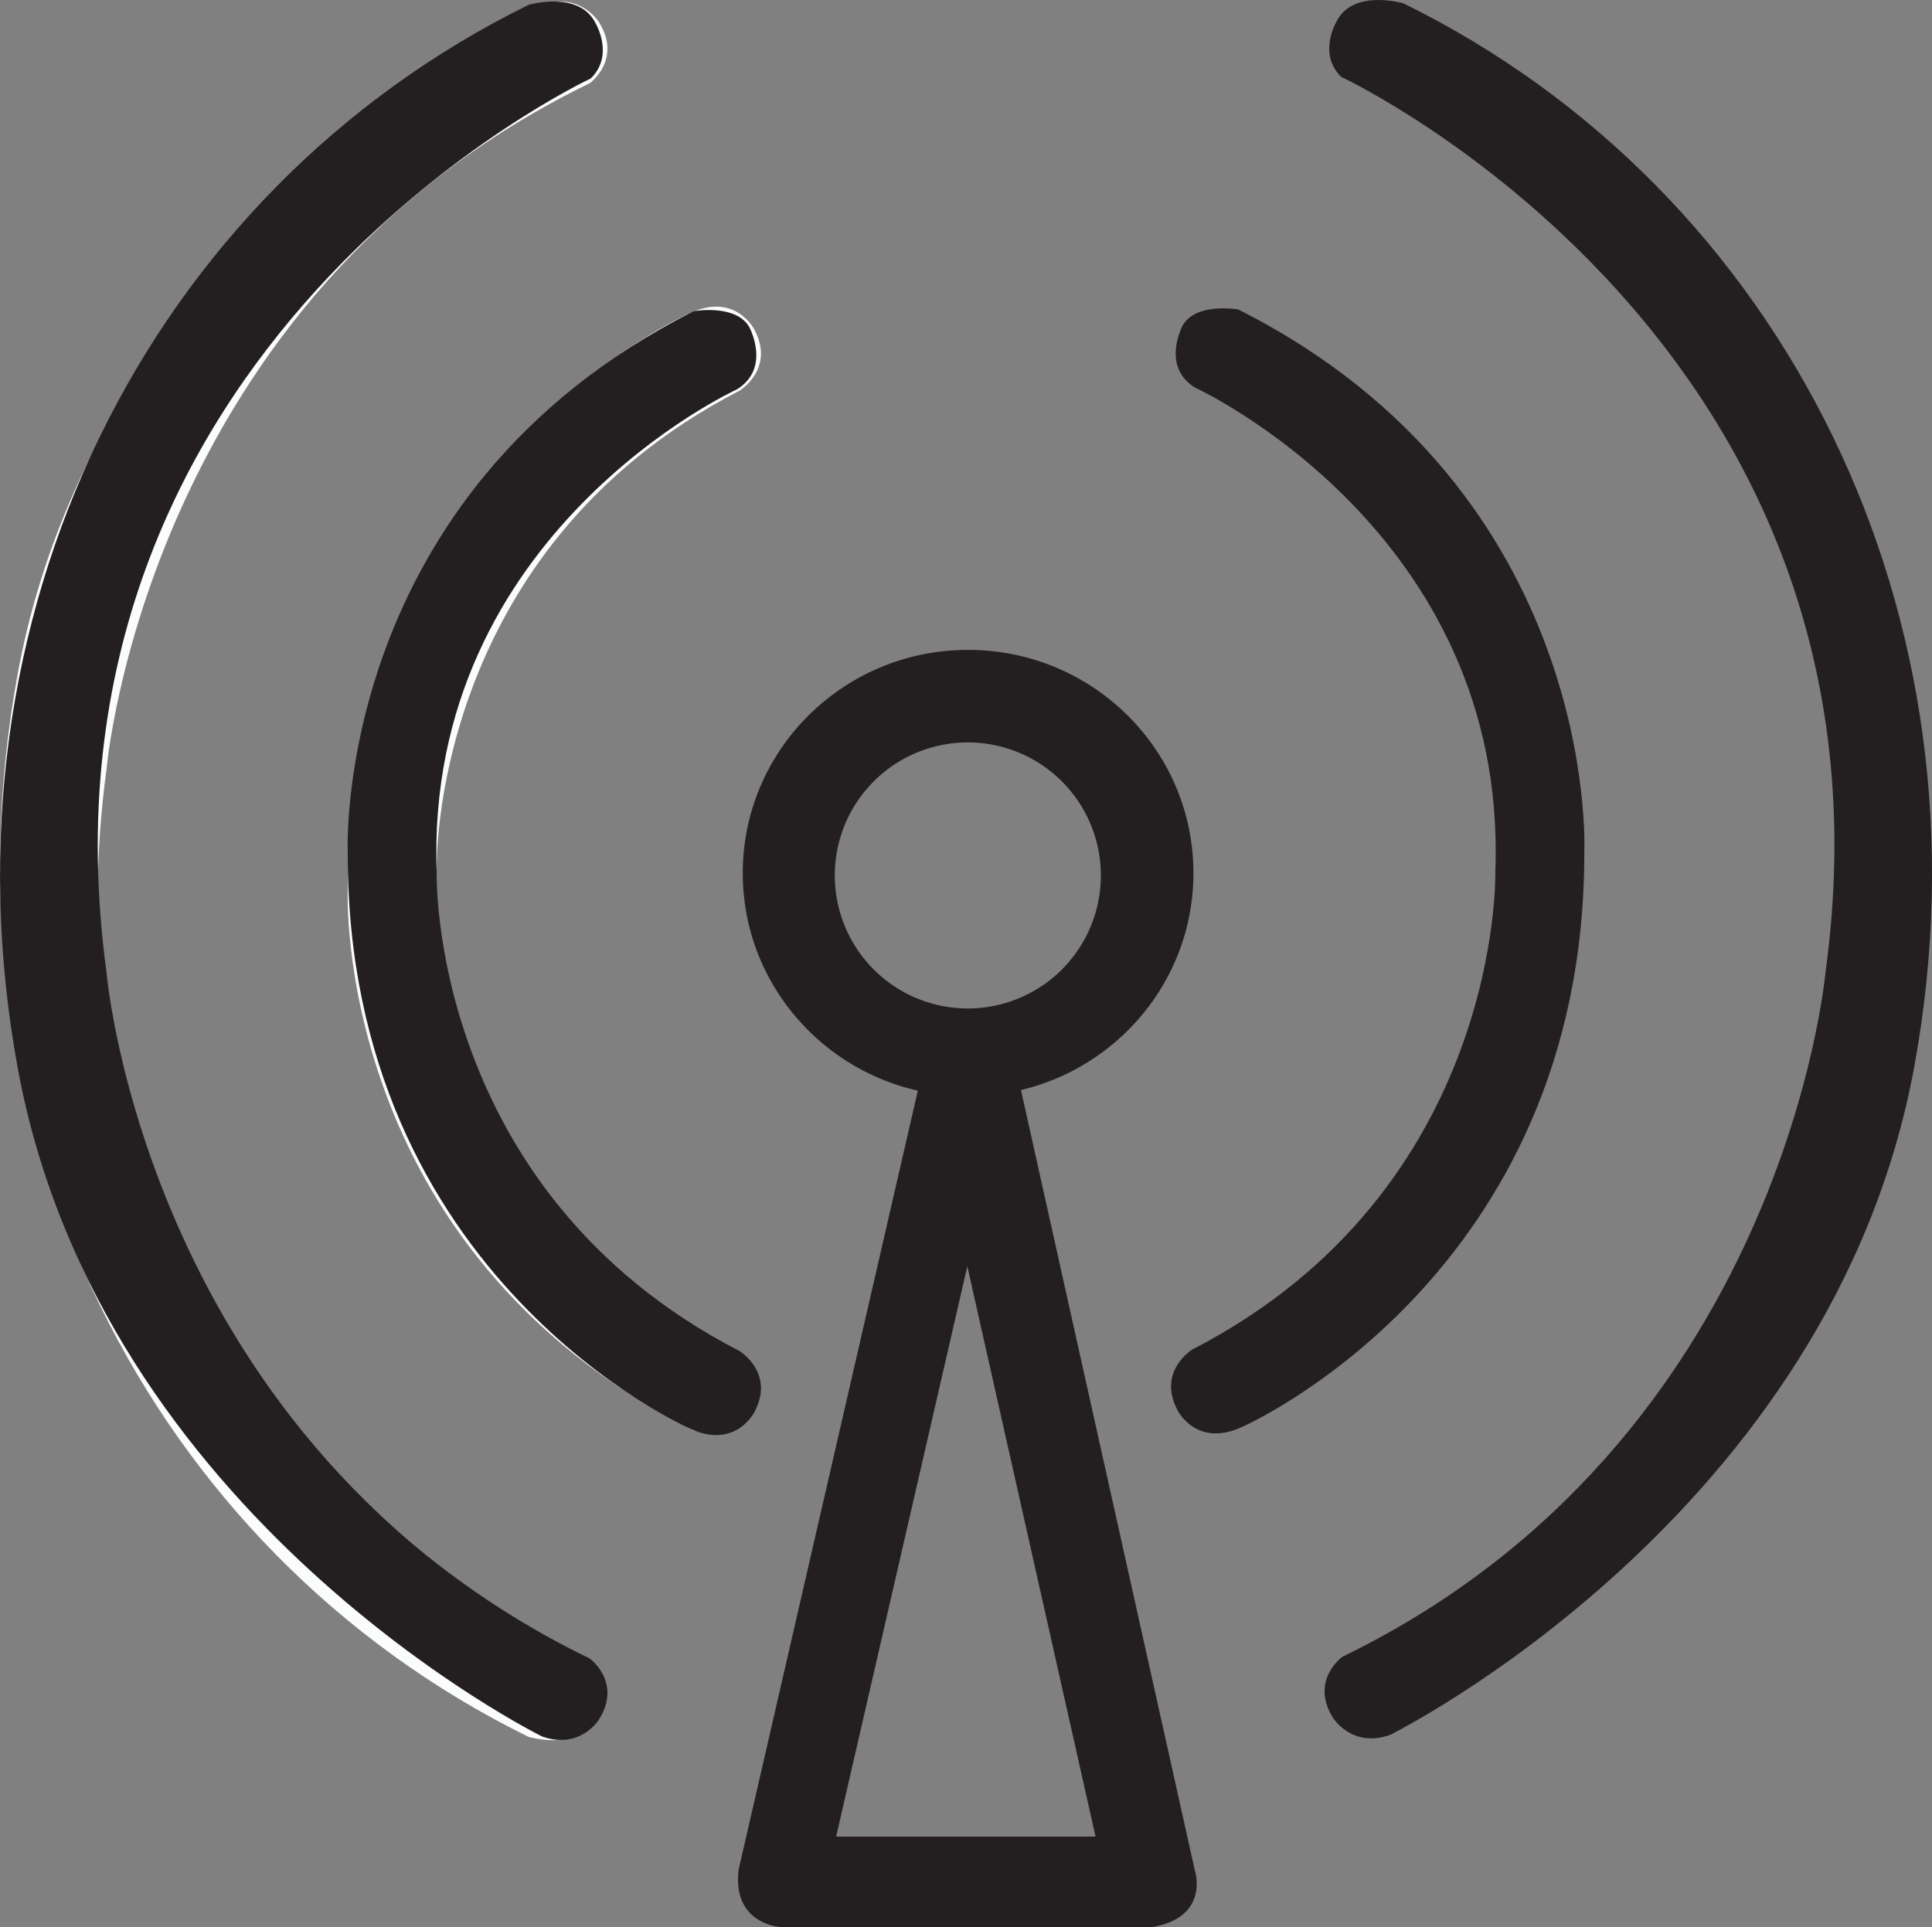 <svg id="Layer_2" data-name="Layer 2" xmlns="http://www.w3.org/2000/svg" viewBox="0 0 558.37 557.03"><rect x="0" y="0" width="558.37" height="557.03" fill="#808080" stroke="none"/><defs><style>.cls-1{fill:#231f20;}.cls-2{fill:#fbfcfc;}</style></defs><path class="cls-1" d="M413.57,591.25s-9.4,6.76-2.75,17.54c0,0,5.39,8.94,16.51,5.05,0,0,127.72-63.06,151.57-193.3S541.29,167.39,431.23,113.28c0,0-14.29-4.21-19.19,5,0,0-5.8,9.4,1.23,16.28,0,0,164.71,76.82,140,258.42C553.22,393,541.75,529,413.57,591.25Z" transform="translate(-25.63 -112.32)"/><path class="cls-1" d="M370.24,502.4s-10.32,6.3-4.25,17.65c0,0,5.39,10.78,18.46,4.82,0,0,99.52-43.34,99.06-166.7,0,0,4.59-103.65-100-156.39,0,0-12.16-2.17-16.06,4.59,0,0-6.42,11.81,3.56,18,0,0,90.43,41.37,86.79,139.69C457.83,364.06,460.12,456.08,370.24,502.4Z" transform="translate(-25.63 -112.32)"/><path class="cls-2" d="M196.06,136.38s9.4-6.77,2.75-17.54c0,0-5.39-9-16.51-5,0,0-127.72,63.06-151.56,193.3s37.6,253.15,147.67,307.26c0,0,14.29,4.21,19.18-5,0,0,5.81-9.4-1.22-16.28,0,0-164.72-76.82-139.95-258.42C56.42,334.61,67.88,198.63,196.06,136.38Z" transform="translate(-25.63 -112.32)"/><path class="cls-2" d="M239.4,225.23s10.32-6.3,4.24-17.65c0,0-5.39-10.78-18.46-4.82,0,0-99.51,43.34-99.05,166.7,0,0-4.59,103.64,100,156.38,0,0,12.15,2.18,16.05-4.58,0,0,6.42-11.81-3.55-18,0,0-90.43-41.37-86.79-139.69C151.81,363.57,149.51,271.55,239.4,225.23Z" transform="translate(-25.63 -112.32)"/><path class="cls-1" d="M196.06,591.74s9.4,6.76,2.75,17.54c0,0-5.39,8.94-16.51,5,0,0-127.72-63.05-151.56-193.3s37.6-253.14,147.67-307.26c0,0,14.29-4.2,19.18,5,0,0,5.81,9.4-1.22,16.28,0,0-164.72,76.81-139.95,258.42C56.42,393.51,67.88,529.48,196.06,591.74Z" transform="translate(-25.63 -112.32)"/><path class="cls-1" d="M239.4,502.88s10.32,6.31,4.24,17.66c0,0-5.39,10.78-18.46,4.81,0,0-99.51-43.33-99.05-166.7,0,0-4.59-103.64,100-156.38,0,0,12.15-2.18,16.05,4.59,0,0,6.42,11.81-3.55,18,0,0-90.43,41.36-86.79,139.68C151.81,364.54,149.51,456.56,239.4,502.88Z" transform="translate(-25.63 -112.32)"/><path class="cls-1" d="M305.42,300.18c-36,0-65.12,28.89-65.12,64.51s29.16,64.51,65.12,64.51,65.12-28.88,65.12-64.51S341.39,300.18,305.42,300.18Zm-.08,103.65a38.45,38.45,0,1,1,38.45-38.45A38.44,38.44,0,0,1,305.34,403.83Z" transform="translate(-25.63 -112.32)"/><path class="cls-1" d="M370.92,652.85,319.79,423.32l-25.91-8.71-54.8,238.24c-1.84,15.82,12.15,16.51,12.15,16.51H358.77C375.51,666.38,370.92,652.85,370.92,652.85Zm-103.64-9.63L305.2,478.35l37.06,164.87Z" transform="translate(-25.63 -112.32)"/></svg>
